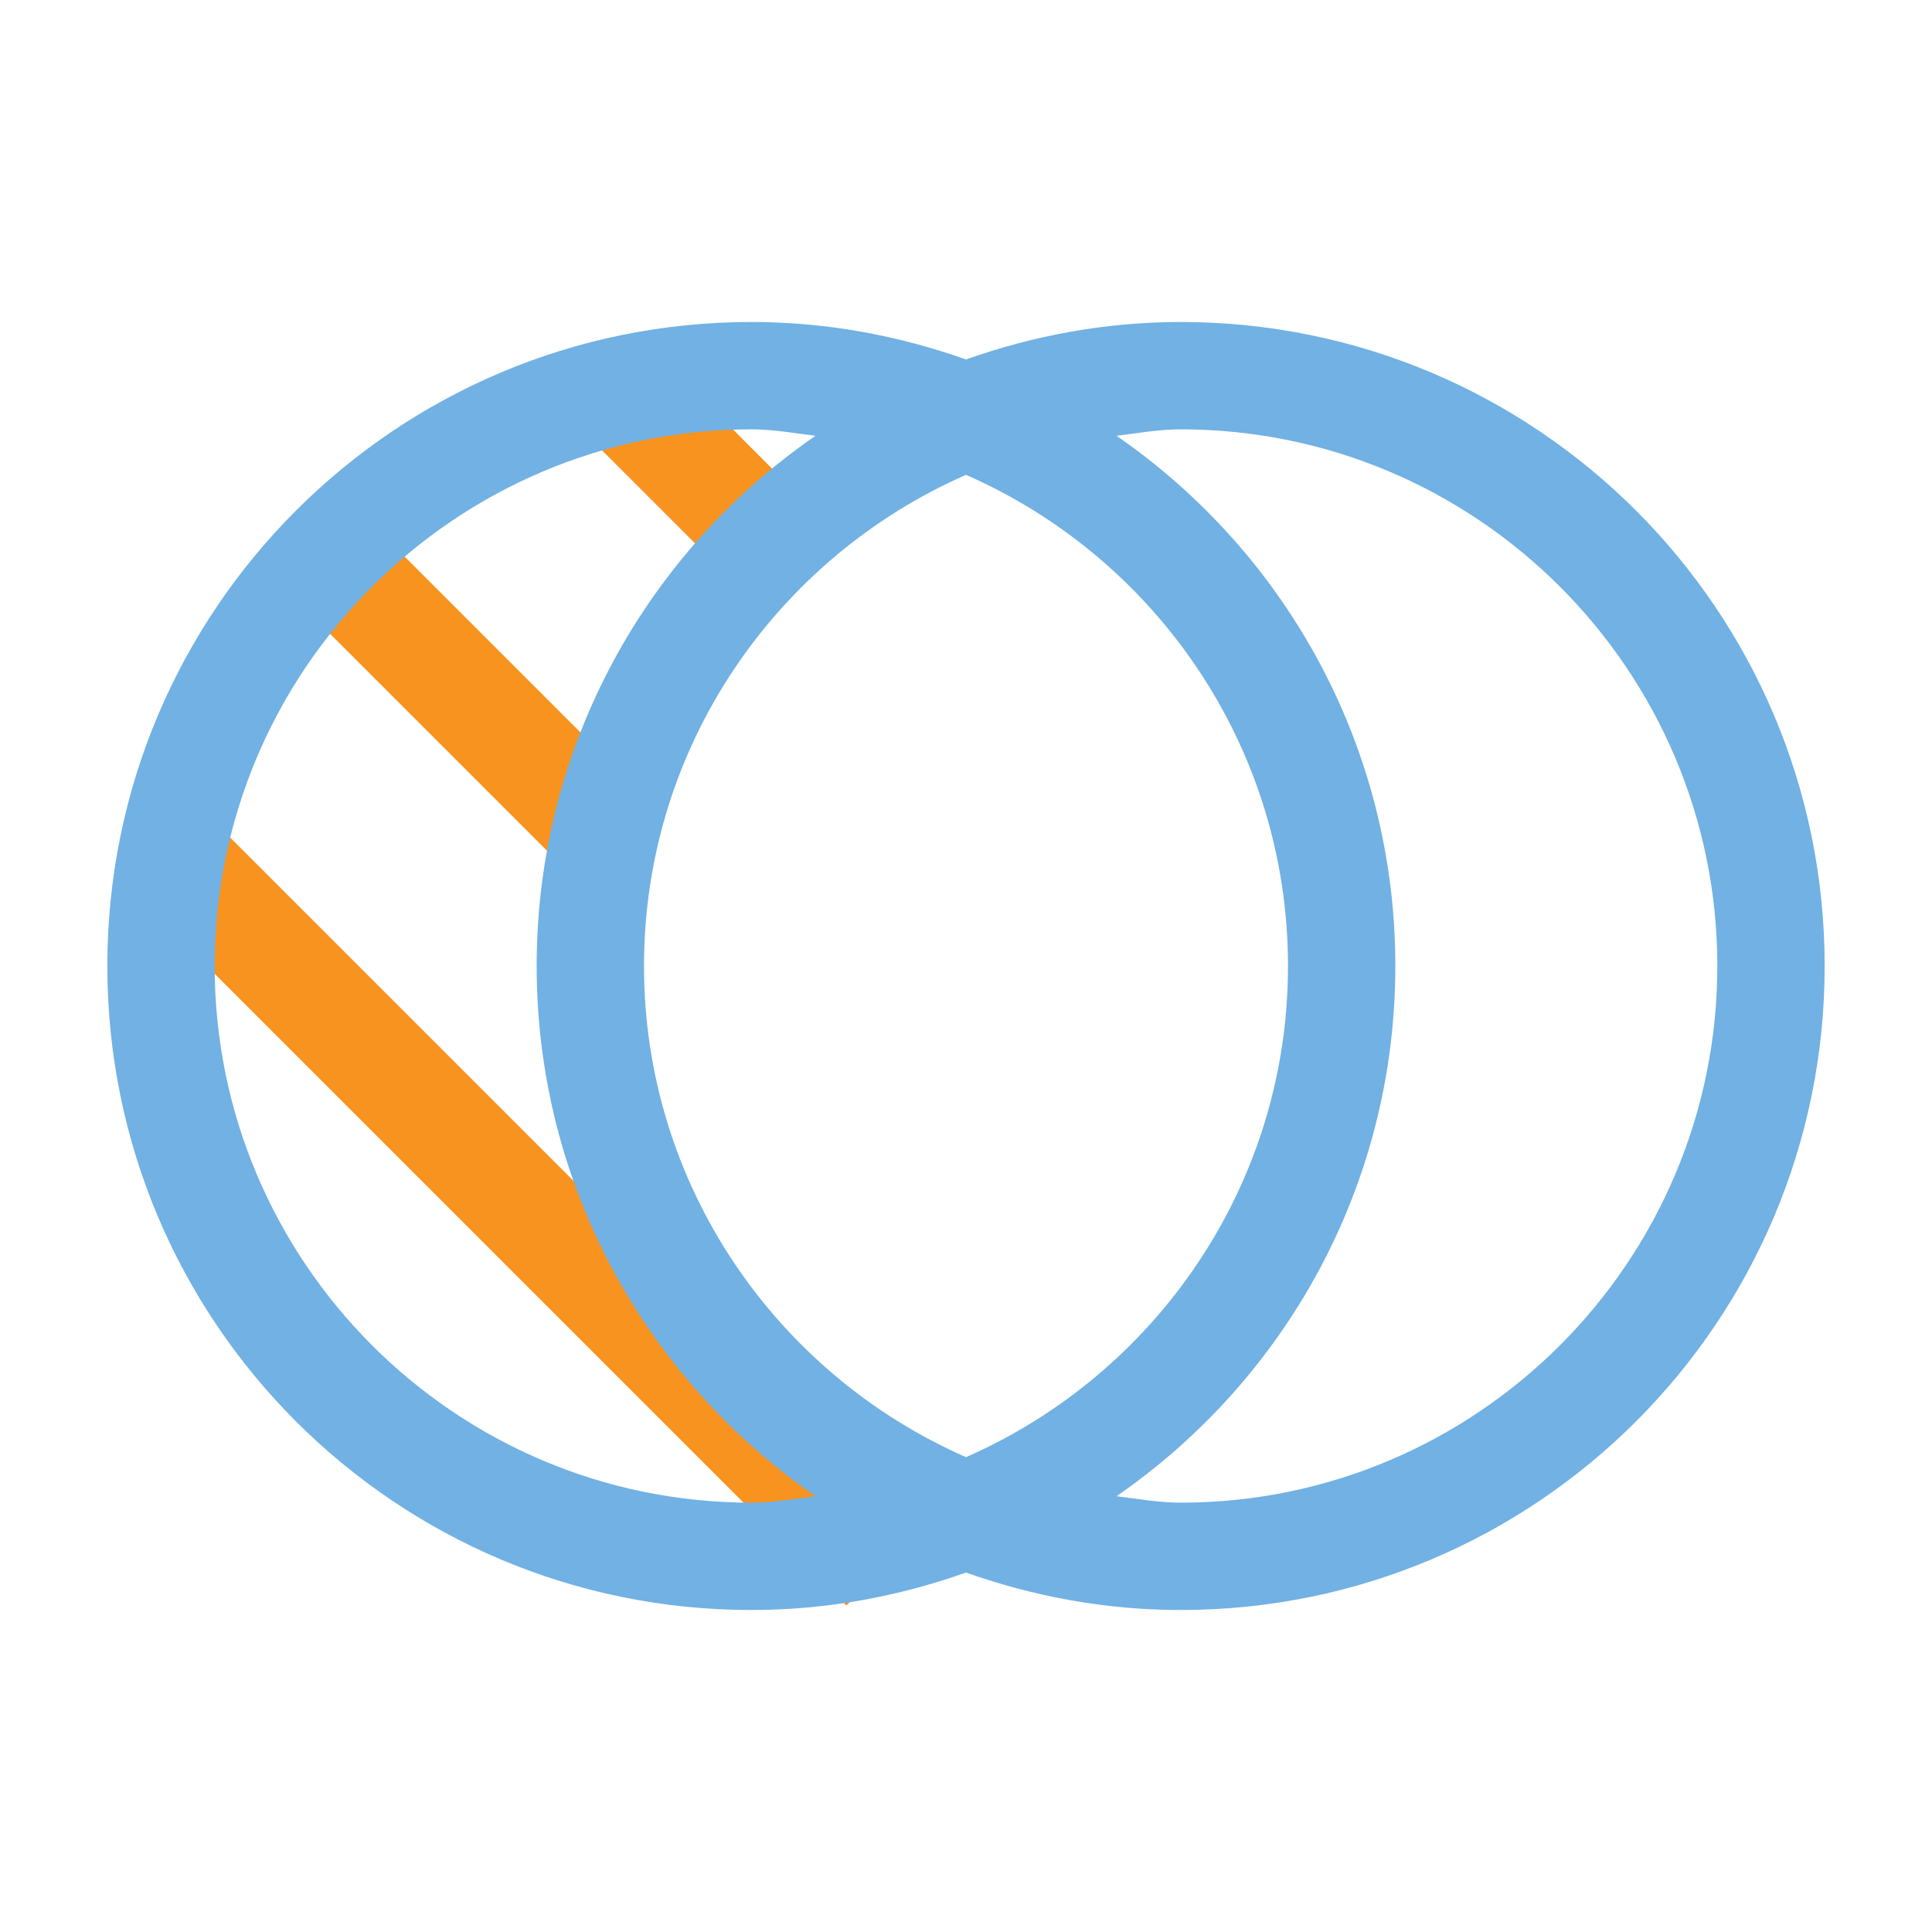 <?xml version="1.0" encoding="utf-8"?>
<!DOCTYPE svg PUBLIC "-//W3C//DTD SVG 1.1//EN" "http://www.w3.org/Graphics/SVG/1.1/DTD/svg11.dtd">
<svg version="1.1" id="img" xmlns="http://www.w3.org/2000/svg" xmlns:xlink="http://www.w3.org/1999/xlink" x="0px" y="0px"
	 width="18px" height="18px" viewBox="0 0 18 18" style="enable-background:new 0 0 18 18;" xml:space="preserve">
<g id="join-diff.default">
	
		<rect x="0.205" y="10.776" transform="matrix(-0.707 -0.707 0.707 -0.707 0.412 22.722)" style="fill:#F7931E;" width="9.413" height="1"/>
	
		<rect x="2.527" y="6.037" transform="matrix(-0.707 -0.707 0.707 -0.707 2.916 14.282)" style="fill:#F7931E;" width="3.779" height="1"/>
	
		<rect x="5.35" y="3.831" transform="matrix(-0.707 -0.707 0.707 -0.707 7.953 11.957)" style="fill:#F7931E;" width="2.206" height="1"/>
	<path style="fill:#71B1E4;" d="M11,3c-0.702,0-1.374,0.127-2,0.349C8.374,3.127,7.702,3,7,3C3.686,3,1,5.686,1,9s2.686,6,6,6
		c0.702,0,1.374-0.127,2-0.349C9.626,14.873,10.298,15,11,15c3.314,0,6-2.686,6-6S14.314,3,11,3z M7,14c-2.757,0-5-2.243-5-5
		s2.243-5,5-5c0.205,0,0.399,0.036,0.598,0.06C6.029,5.143,5,6.95,5,9s1.029,3.857,2.598,4.94C7.399,13.964,7.205,14,7,14z M9,4.424
		C10.763,5.197,12,6.955,12,9s-1.237,3.803-3,4.576C7.237,12.803,6,11.045,6,9S7.237,5.197,9,4.424z M11,14
		c-0.205,0-0.399-0.036-0.598-0.06C11.971,12.857,13,11.05,13,9s-1.029-3.857-2.598-4.94C10.601,4.036,10.795,4,11,4
		c2.757,0,5,2.243,5,5S13.757,14,11,14z"/>
</g>
</svg>
